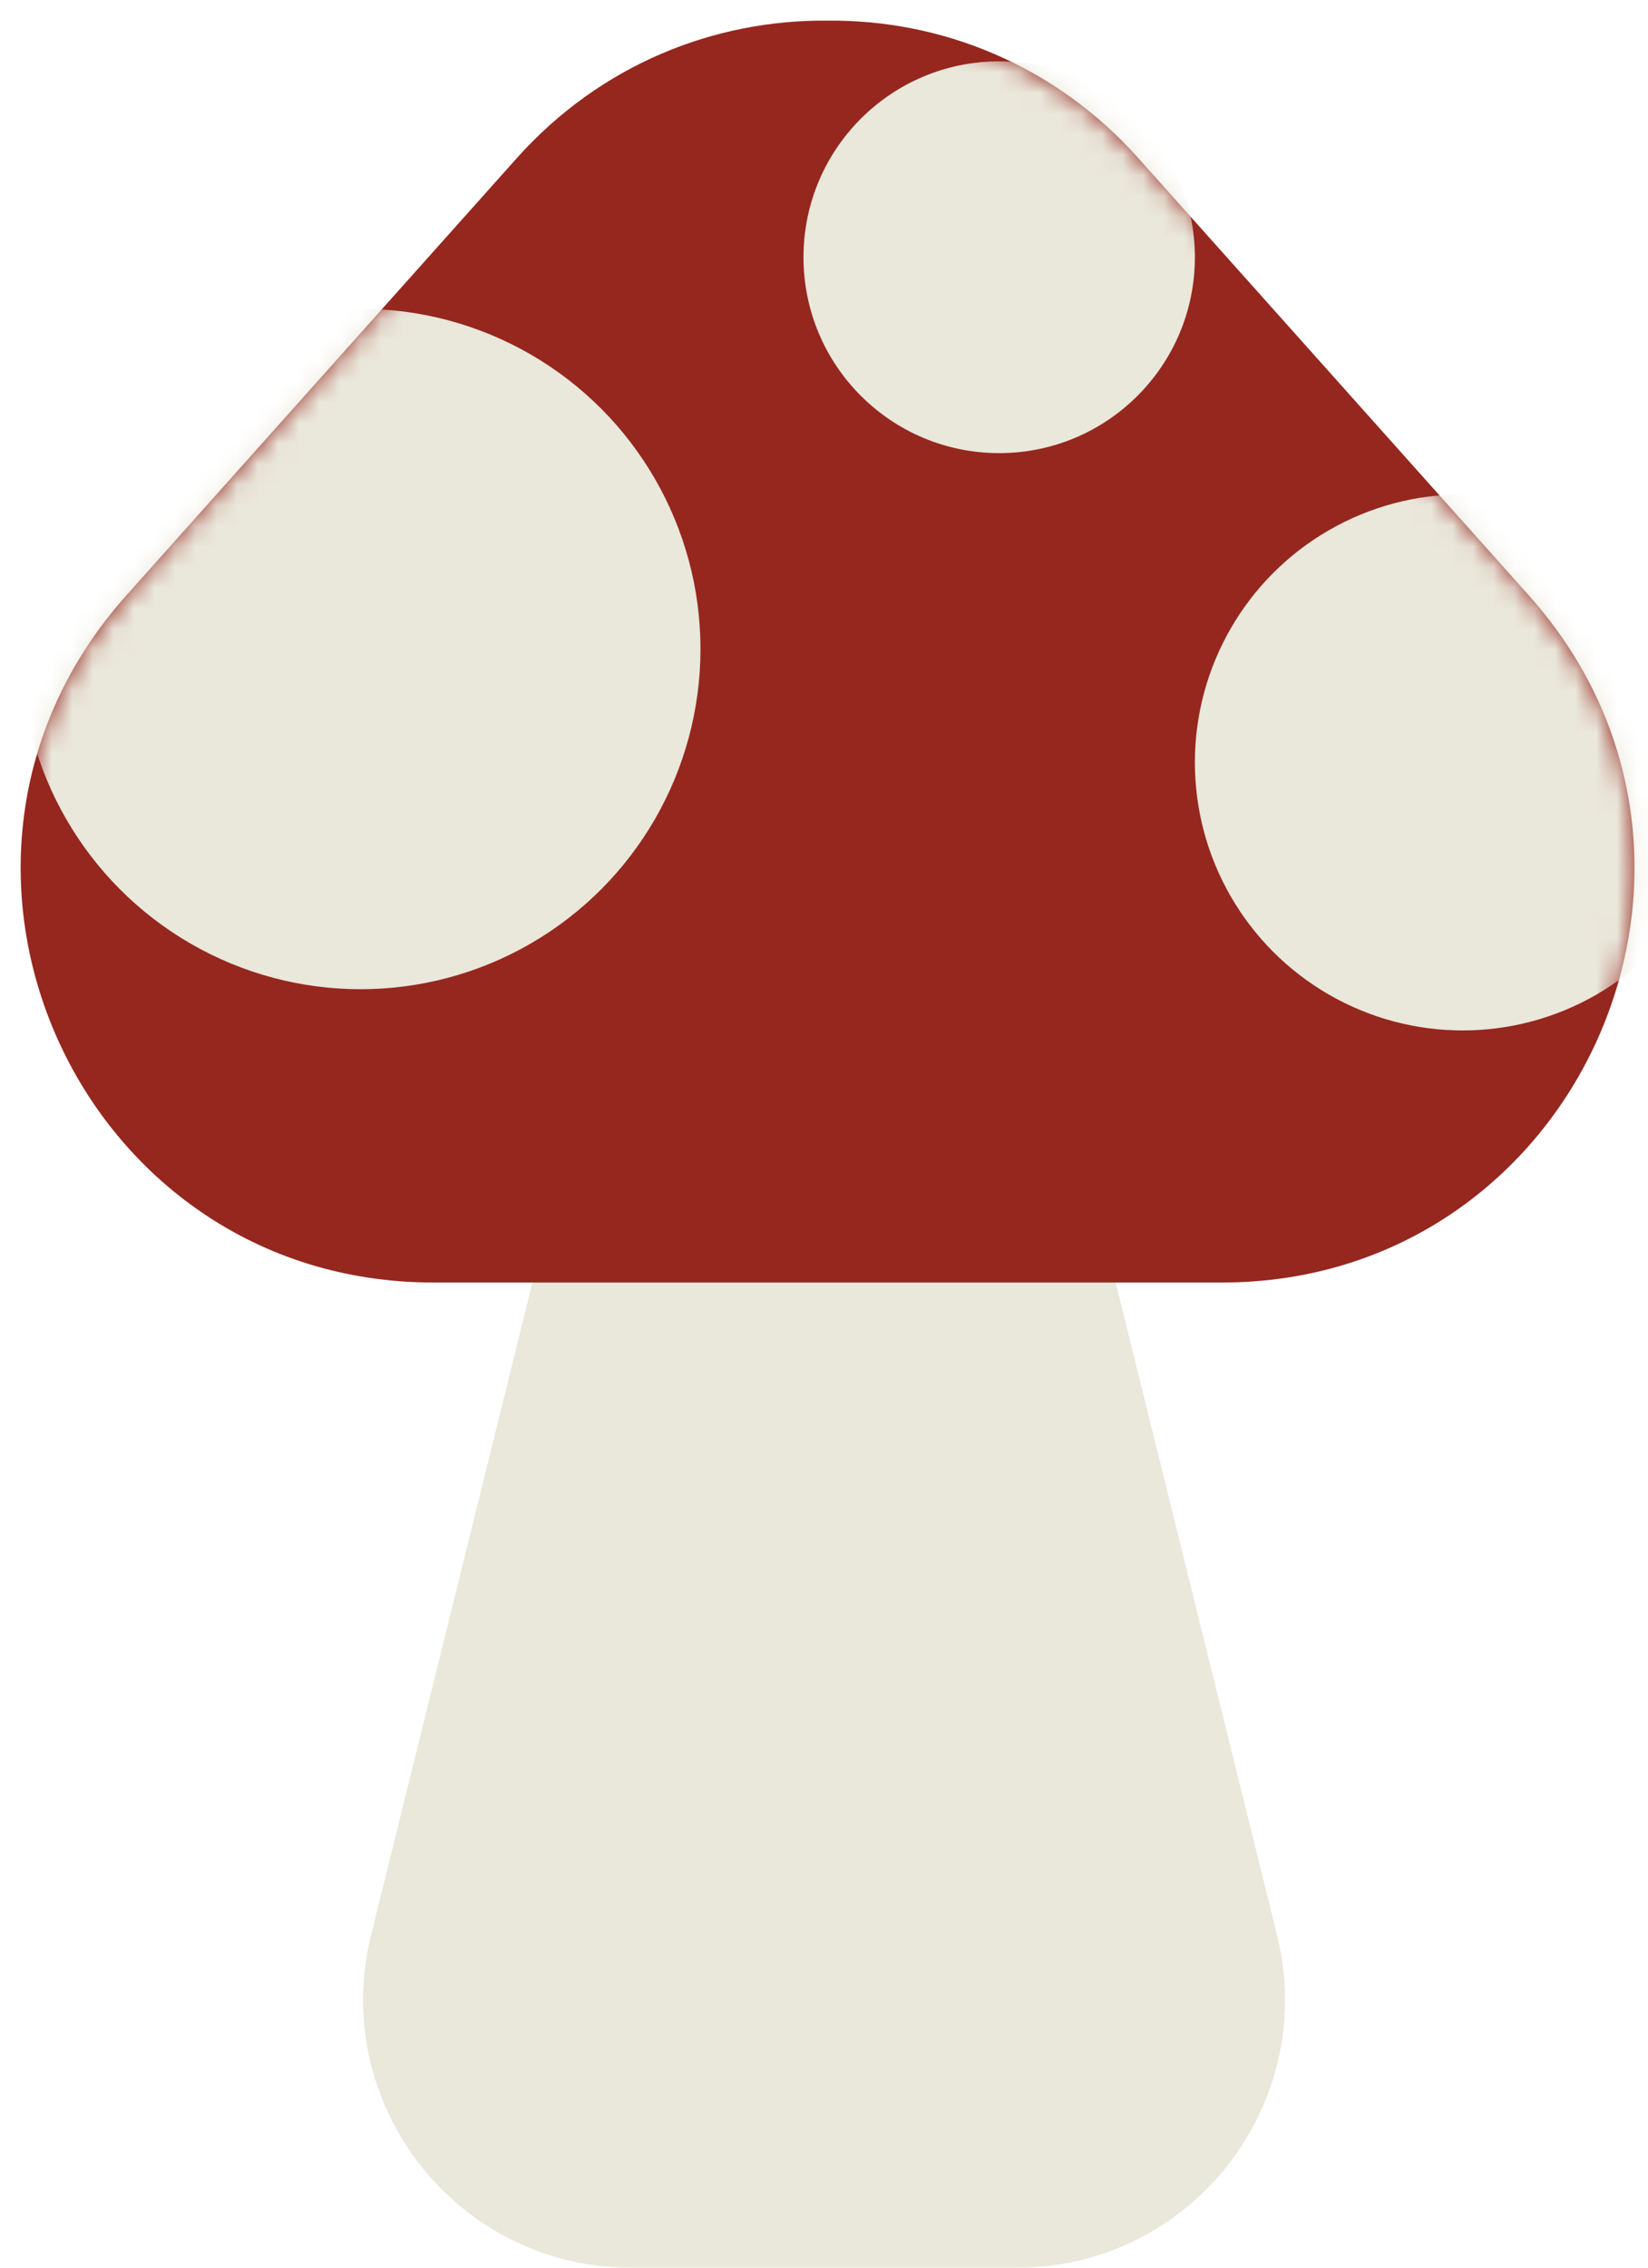 <svg width="80" height="110" viewBox="0 0 80 110" fill="none" xmlns="http://www.w3.org/2000/svg">
<g clip-path="url(#clip0_75_251)">
<g clip-path="url(#clip1_75_251)">
<path d="M27.384 56.001C30.642 42.831 49.364 42.831 52.622 56.001L61.994 93.877C64.023 102.075 57.819 110 49.375 110H30.631C22.186 110 15.983 102.075 18.012 93.877L27.384 56.001Z" fill="#EAE7DB"/>
</g>
</g>
<path fill-rule="evenodd" clip-rule="evenodd" d="M21.042 62.213H38.002H42.346H59.306C76.588 62.213 85.735 41.772 74.219 28.886L55.262 7.674C51.193 3.12 45.657 0.947 40.174 1.001C34.691 0.947 29.155 3.12 25.085 7.674L6.129 28.886C-5.387 41.772 3.76 62.213 21.042 62.213Z" fill="#95271F"/>
<mask id="mask0_75_251" style="mask-type:alpha" maskUnits="userSpaceOnUse" x="0" y="0" width="80" height="63">
<path fill-rule="evenodd" clip-rule="evenodd" d="M21.028 62.218H38.003H42.347H59.321C76.601 62.218 85.748 41.782 74.237 28.895L55.267 7.658C51.197 3.101 45.659 0.926 40.175 0.981C34.69 0.926 29.152 3.101 25.082 7.658L6.113 28.895C-5.399 41.782 3.748 62.218 21.028 62.218Z" fill="#95271F"/>
</mask>
<g mask="url(#mask0_75_251)">
<ellipse cx="48.504" cy="12.478" rx="9.5" ry="9.502" fill="#EAE7DB"/>
<ellipse cx="71.004" cy="36.983" rx="13" ry="13.002" fill="#EAE7DB"/>
<ellipse cx="17.504" cy="31.482" rx="16.5" ry="16.503" fill="#EAE7DB"/>
</g>
<defs>
<clipPath id="clip0_75_251">
<rect width="60" height="70" fill="white" transform="translate(10.003 40)"/>
</clipPath>
<clipPath id="clip1_75_251">
<rect width="60" height="78" fill="white" transform="translate(10.003 36)"/>
</clipPath>
</defs>
</svg>
